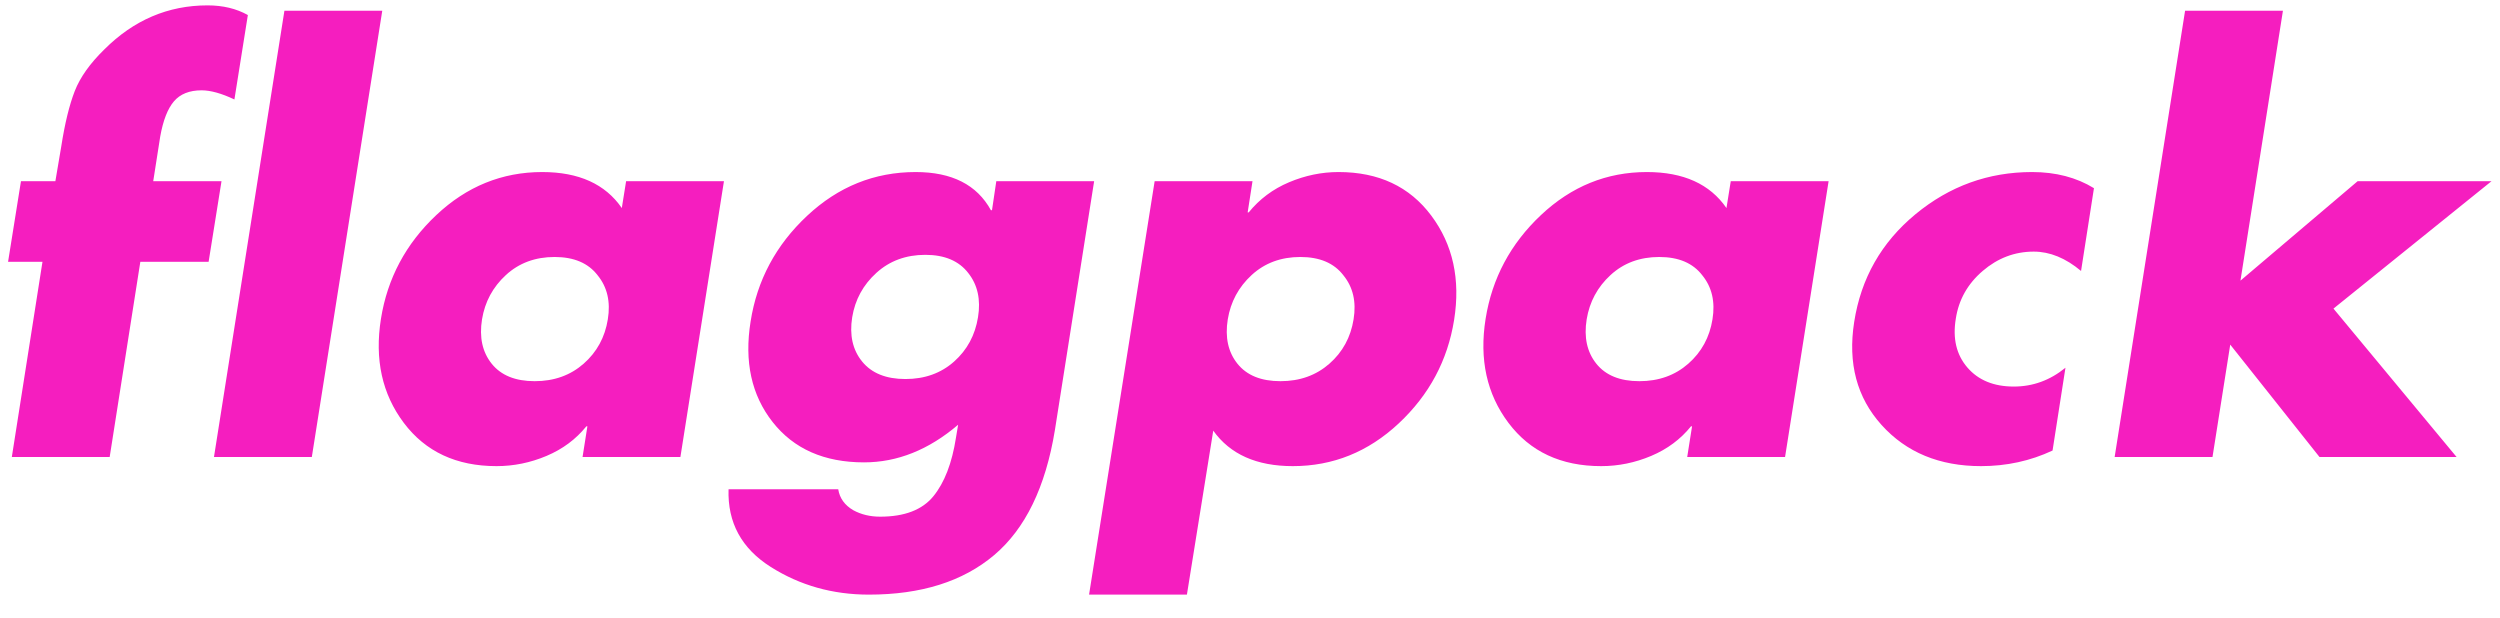 <svg xmlns="http://www.w3.org/2000/svg" viewBox="0 0 93 23">
  <g fill="none" fill-rule="evenodd">
    <path fill="#f51ebf" d="M14.22.4L11.6 17H7.96L10.58.4h3.64zm-9 9.34L4.08 17H.44l1.14-7.26H.3l.48-3h1.28l.22-1.3c.133-.853.3-1.537.5-2.05.2-.513.567-1.03 1.1-1.55C4.973.747 6.253.2 7.72.2c.573 0 1.073.12 1.5.36l-.5 3.14c-.48-.227-.887-.34-1.22-.34-.453 0-.797.137-1.03.41-.233.273-.403.71-.51 1.31L5.7 6.74h2.54l-.48 3H5.22zm17.011.5c-.347-.453-.88-.68-1.6-.68-.72 0-1.323.223-1.81.67-.487.447-.783.997-.89 1.65-.107.667.013 1.217.36 1.65.347.433.88.65 1.6.65.72 0 1.327-.217 1.82-.65.493-.433.793-.983.9-1.65.107-.653-.02-1.2-.38-1.64zm4.7-3.5L25.311 17h-3.64l.18-1.14h-.04c-.387.48-.88.847-1.48 1.1-.6.253-1.22.38-1.86.38-1.493 0-2.643-.537-3.45-1.61-.807-1.073-1.09-2.363-.85-3.87.24-1.507.927-2.793 2.06-3.86 1.133-1.067 2.447-1.6 3.94-1.6 1.36 0 2.347.447 2.96 1.34l.16-1h3.64zm13.771 0l-1.46 9.26c-.347 2.12-1.1 3.67-2.26 4.65-1.16.98-2.713 1.47-4.66 1.47-1.347 0-2.563-.343-3.65-1.03-1.087-.687-1.61-1.65-1.57-2.89h4.08c.053.333.24.593.56.78.293.16.627.24 1 .24.907 0 1.567-.253 1.98-.76.413-.507.693-1.233.84-2.18l.08-.48c-1.093.933-2.26 1.4-3.5 1.4-1.48 0-2.613-.5-3.4-1.5s-1.06-2.247-.82-3.74c.24-1.533.94-2.843 2.1-3.93 1.16-1.087 2.507-1.63 4.04-1.63 1.347 0 2.28.473 2.8 1.42h.04l.16-1.08h3.64zm-4.68 3.42c-.347-.453-.88-.68-1.6-.68-.72 0-1.327.223-1.82.67-.493.447-.793.997-.9 1.65-.107.667.017 1.217.37 1.65.353.433.89.65 1.61.65.72 0 1.323-.217 1.81-.65.487-.433.783-.983.89-1.65.107-.653-.013-1.2-.36-1.64zm10.571-3.42l-.18 1.16h.04c.4-.493.9-.867 1.5-1.12.6-.253 1.213-.38 1.84-.38 1.493 0 2.643.54 3.45 1.62.807 1.08 1.09 2.373.85 3.88-.24 1.507-.927 2.79-2.06 3.85-1.133 1.06-2.447 1.59-3.94 1.59-1.347 0-2.333-.44-2.96-1.32l-.98 6.1h-3.64l2.44-15.38h3.64zm3.38 3.5c-.347-.453-.88-.68-1.6-.68-.72 0-1.323.223-1.81.67-.487.447-.783.997-.89 1.65-.107.667.013 1.217.36 1.65.347.433.88.65 1.6.65.72 0 1.327-.217 1.82-.65.493-.433.793-.983.9-1.65.107-.653-.02-1.2-.38-1.64zm13.351 0c-.347-.453-.88-.68-1.6-.68-.72 0-1.323.223-1.81.67-.487.447-.783.997-.89 1.65-.107.667.013 1.217.36 1.65.347.433.88.65 1.6.65.72 0 1.327-.217 1.82-.65.493-.433.793-.983.9-1.65.107-.653-.02-1.2-.38-1.64zm4.7-3.5l-1.62 10.26h-3.64l.18-1.14h-.04c-.387.48-.88.847-1.48 1.1-.6.253-1.22.38-1.86.38-1.493 0-2.643-.537-3.45-1.61s-1.09-2.363-.85-3.87c.24-1.507.927-2.793 2.06-3.86 1.133-1.067 2.447-1.6 3.94-1.6 1.36 0 2.347.447 2.96 1.34l.16-1h3.64zm9.871.26l-.48 3.08c-.573-.48-1.16-.72-1.76-.72-.707 0-1.34.24-1.9.72-.56.48-.893 1.073-1 1.78-.12.733.023 1.337.43 1.81.407.473.983.71 1.73.71.707 0 1.347-.233 1.92-.7l-.48 3.08c-.827.387-1.713.58-2.66.58-1.547 0-2.78-.51-3.7-1.53-.92-1.02-1.26-2.297-1.02-3.83.253-1.627 1.013-2.963 2.28-4.01 1.267-1.047 2.713-1.57 4.34-1.57.88 0 1.647.2 2.3.6zM84.925.4l-1.58 10.04 4.36-3.7h4.98l-5.88 4.74 4.58 5.52h-5.1l-3.32-4.18-.66 4.18h-3.64l2.62-16.6h3.64z"/>
  </g>
</svg>